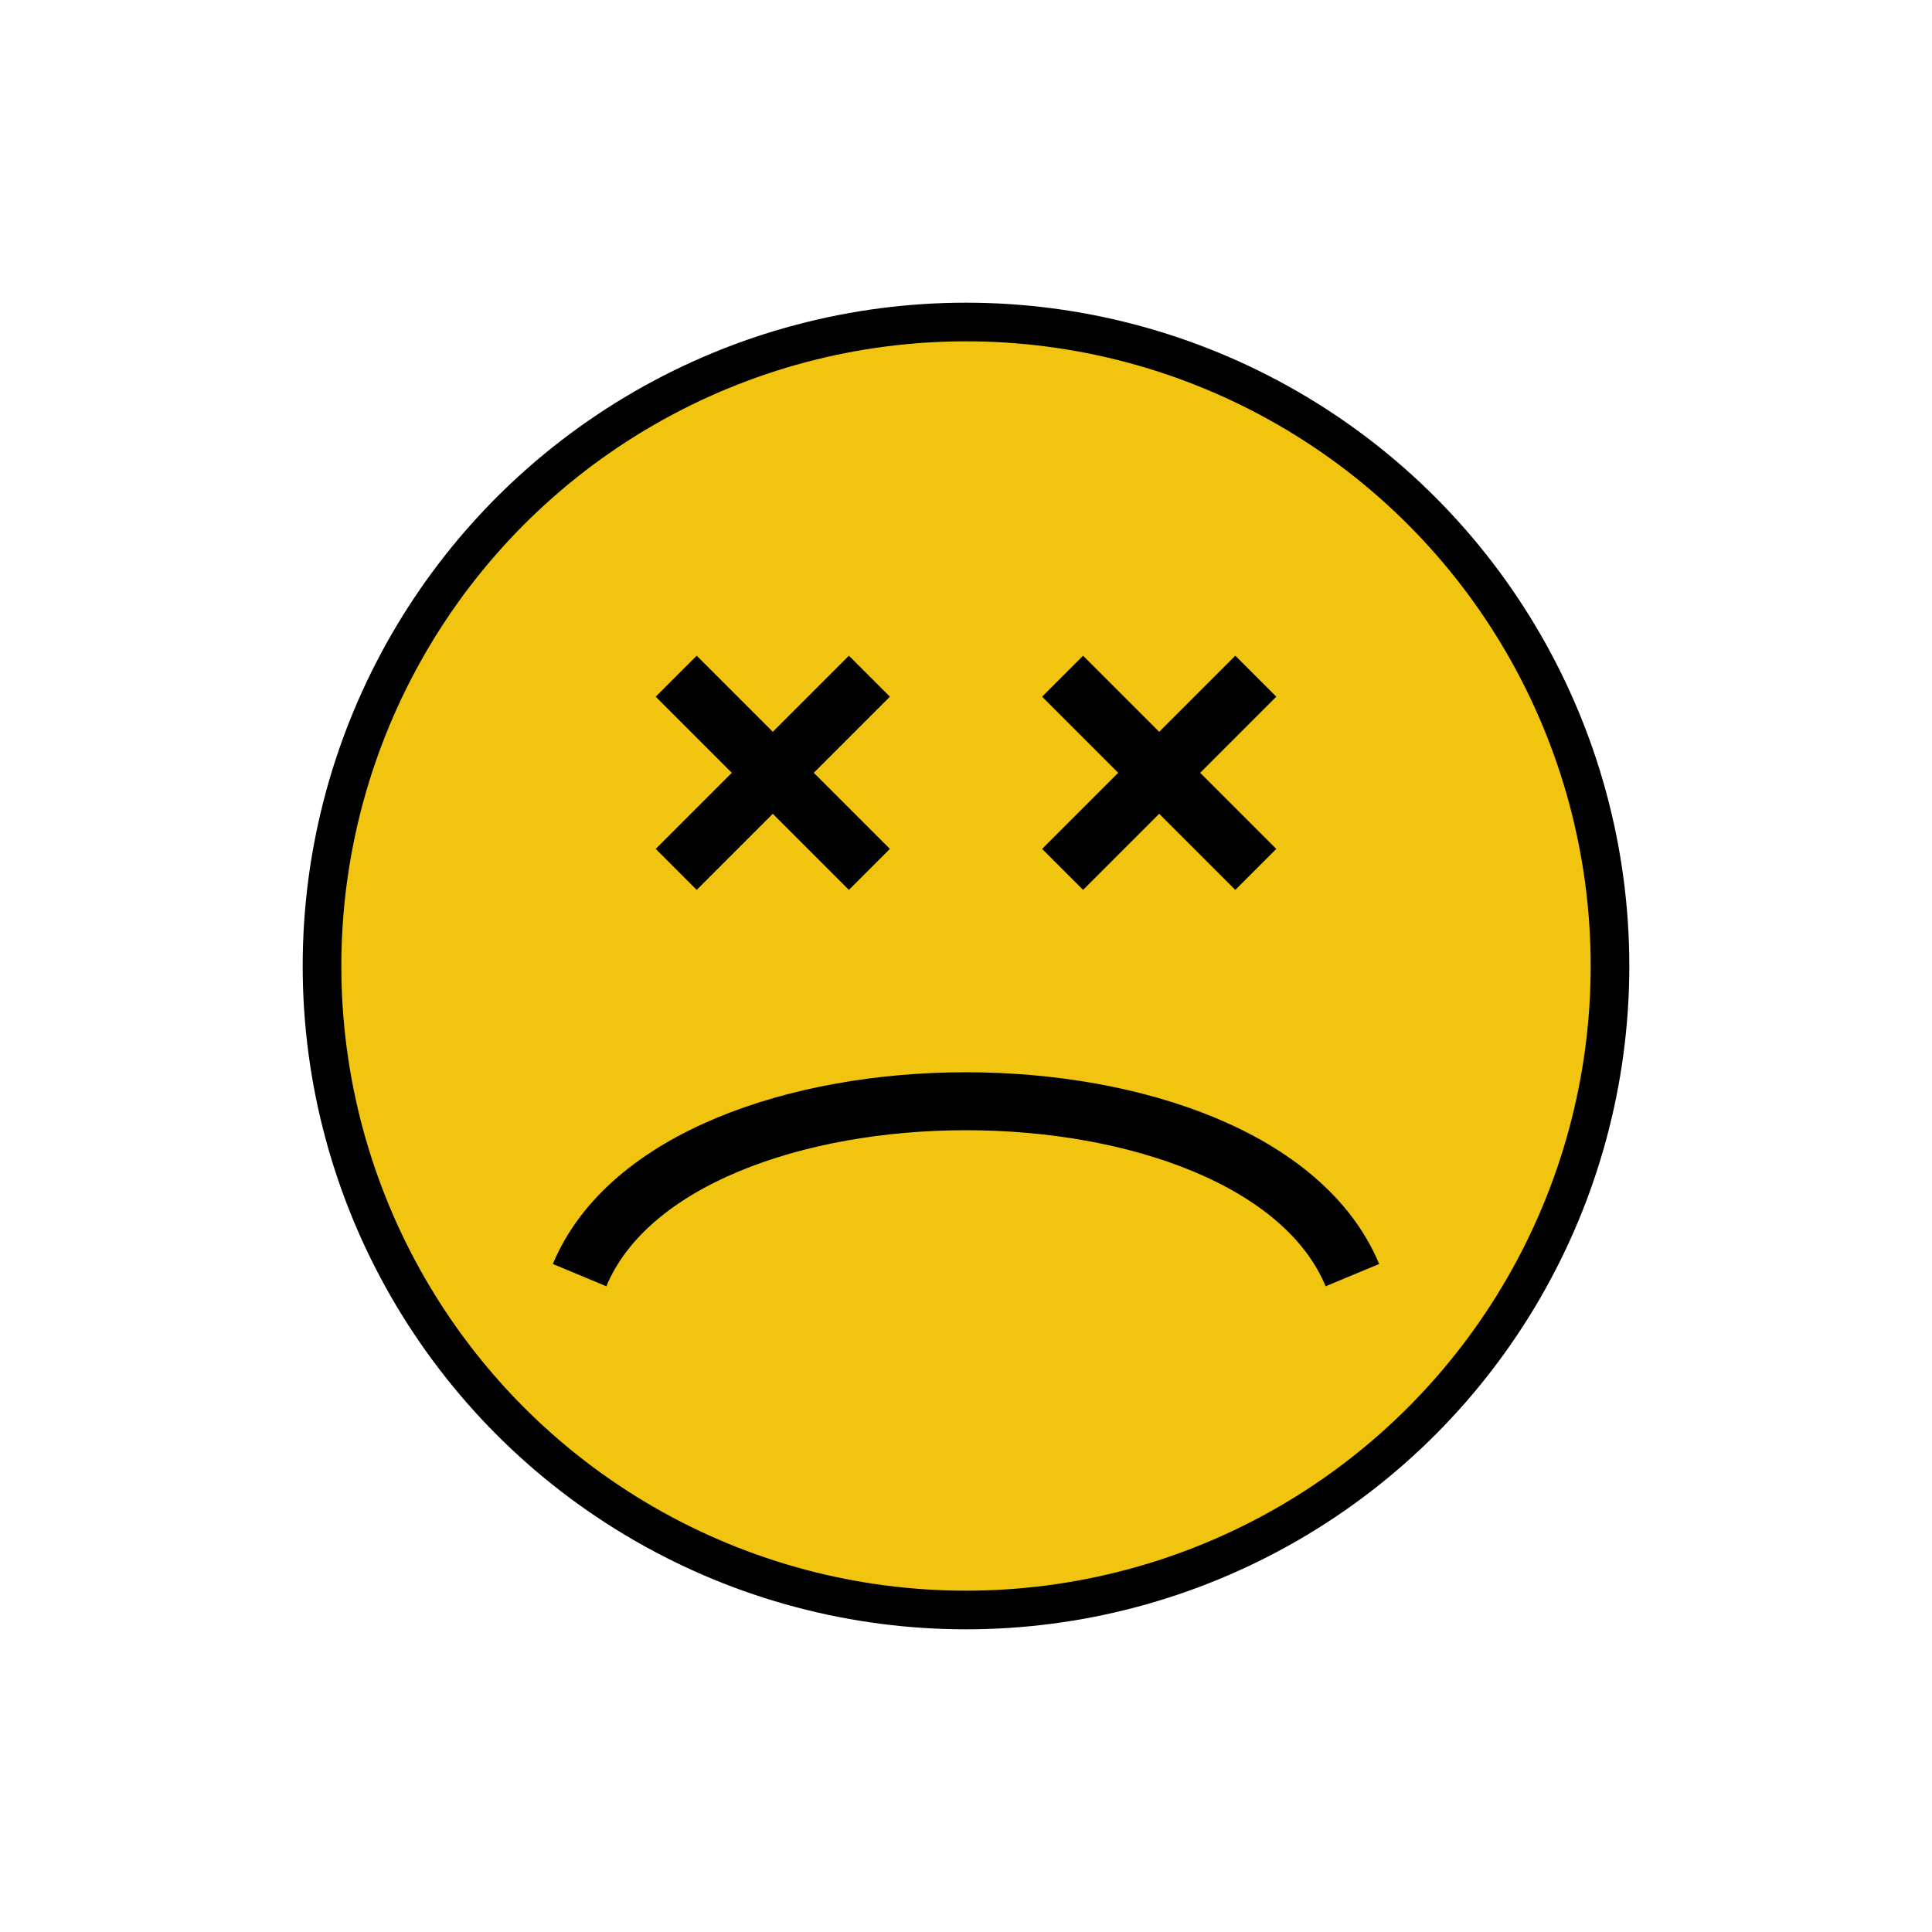 <?xml version="1.0" encoding="utf-8"?>
<!-- Generator: Adobe Illustrator 13.0.3, SVG Export Plug-In . SVG Version: 6.00 Build 14948)  -->
<!DOCTYPE svg PUBLIC "-//W3C//DTD SVG 1.1//EN" "http://www.w3.org/Graphics/SVG/1.1/DTD/svg11.dtd">
<svg width="100" height="100" version="1.1" xmlns="http://www.w3.org/2000/svg" xmlns:xlink="http://www.w3.org/1999/xlink">
    <circle fill="#F1C40F" stroke="#000000" stroke-width="2" cx="50" cy="50" r="33.333"></circle>
    <line x1="35" y1="35" x2="45" y2="45" stroke-width="3" stroke="black"></line>
    <line x1="45" y1="35" x2="35" y2="45" stroke-width="3" stroke="black"></line>
    <line x1="55" y1="35" x2="65" y2="45" stroke-width="3" stroke="black"></line>
    <line x1="65" y1="35" x2="55" y2="45" stroke-width="3" stroke="black"></line>
    <path d="M30 66 C 35 54, 65 54, 70 66" stroke="#000000" stroke-width="3" fill="transparent"></path>
</svg>
